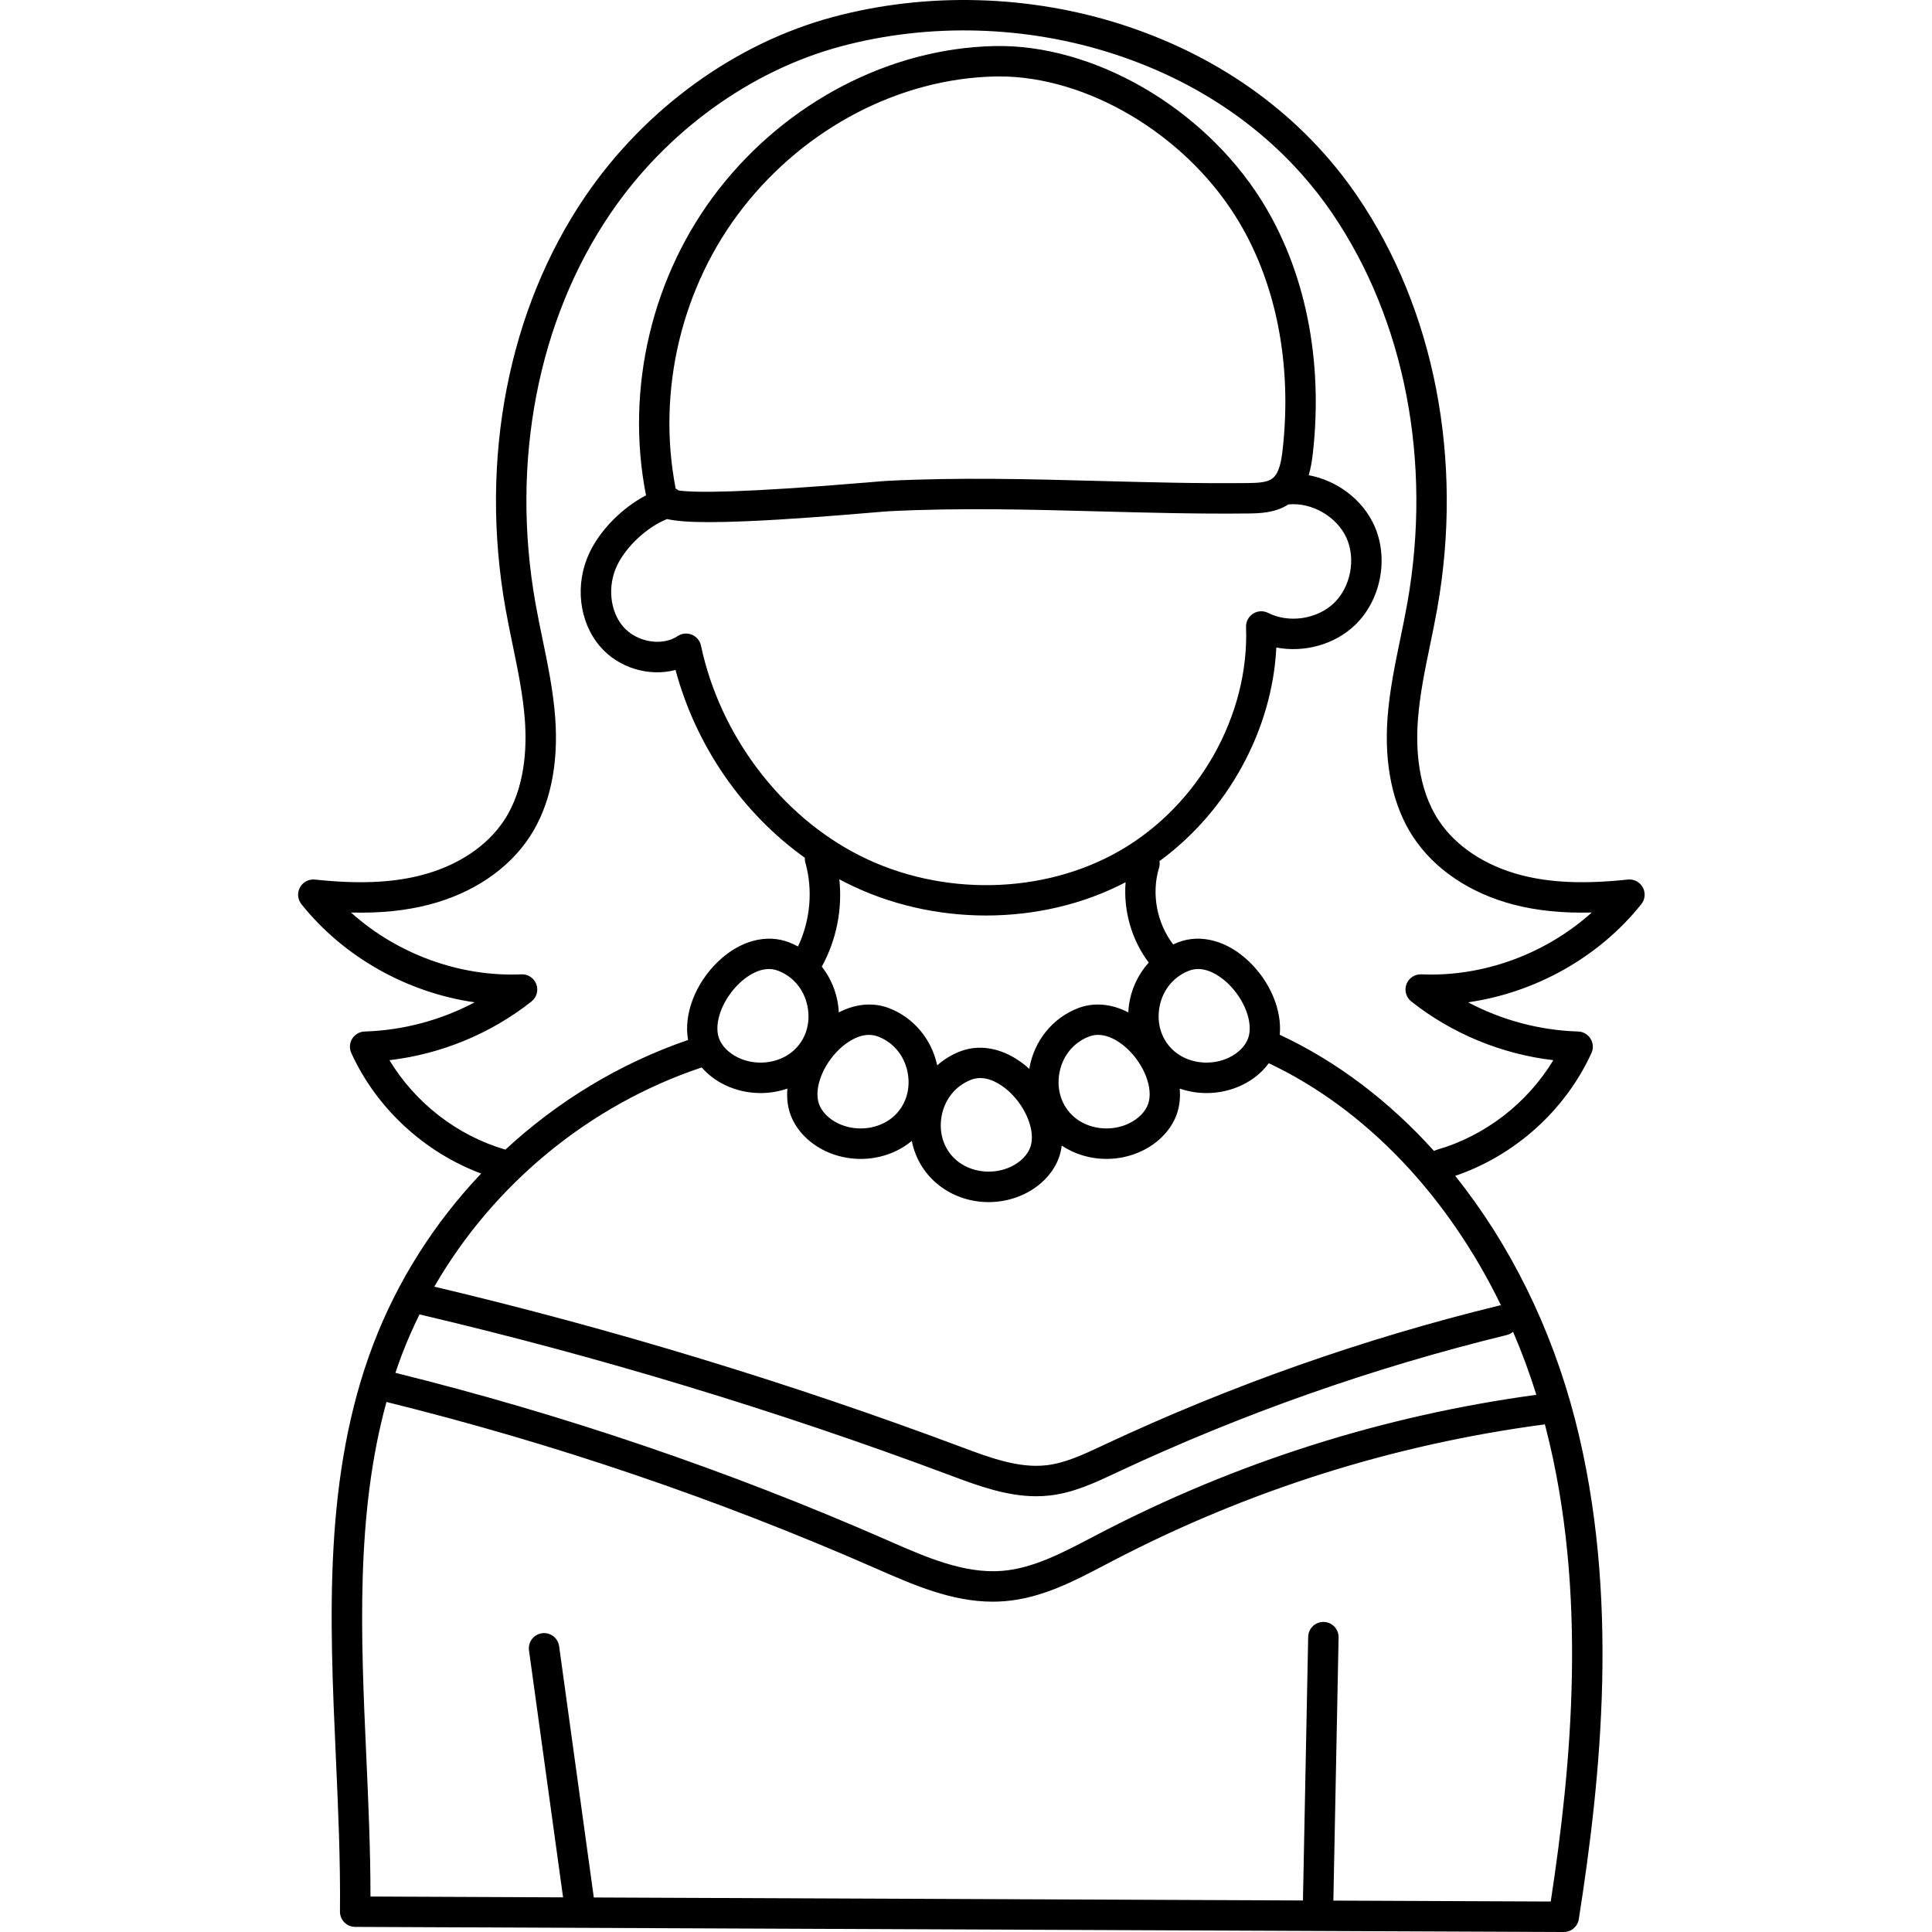 <svg height="511pt" viewBox="-78 0 511 511.999" width="511pt" xmlns="http://www.w3.org/2000/svg"><path d="m356.852 235.168c-.781-1.43-2.344-2.254-3.961-2.074-11.5 1.219-20.473.848-28.242-1.168-9.594-2.492-17.375-7.664-21.918-14.562-5.543-8.414-6.035-19.133-5.469-26.645.496-6.602 1.824-13.031 3.23-19.836.652-3.152 1.324-6.406 1.902-9.652 6.988-39.441-.738-79.27-21.203-109.27-14.402-21.113-35.793-36.773-61.855-45.277-24.793-8.09-52.176-8.859-77.102-2.176-25.828 6.926-49.73 24.223-65.578 47.453-20.465 30-28.191 69.828-21.199 109.27.574 3.246 1.246 6.5 1.898 9.652 1.406 6.805 2.734 13.234 3.23 19.836.566 7.508.074 18.23-5.469 26.645-4.539 6.898-12.324 12.07-21.918 14.562-7.766 2.02-16.742 2.391-28.242 1.168-1.621-.172-3.18.645-3.961 2.074-.781 1.426-.629 3.18.387 4.453 11.246 14.082 28.098 23.453 45.91 26.004-8.965 4.738-18.992 7.43-29.148 7.734-1.348.039-2.59.754-3.305 1.898-.711 1.148-.805 2.574-.242 3.805 6.684 14.645 19.355 26.312 34.41 31.938-12.277 12.938-22.078 28.238-28.516 45.07-13.34 34.883-11.637 72.844-9.988 109.555.605 13.488 1.234 27.434 1.09 40.945-.012 1.074.406 2.105 1.16 2.875.754.762 1.781 1.195 2.852 1.199l320.293 1.355h.016c1.984 0 3.676-1.445 3.984-3.406 5.832-37.168 10.996-85.785-.953-132.258-6.324-24.582-17.379-46.723-31.809-64.723 15.801-5.359 29.18-17.355 36.117-32.555.559-1.227.469-2.656-.246-3.801-.715-1.148-1.953-1.859-3.305-1.902-10.156-.301-20.188-2.992-29.148-7.73 17.812-2.551 34.664-11.922 45.91-26.008 1.016-1.27 1.168-3.023.387-4.449zm-249.391 47.715c1.641 1.879 3.73 3.488 6.164 4.656 2.973 1.43 6.219 2.133 9.445 2.133 2.418 0 4.82-.406 7.094-1.184-.191 2.293.02 4.52.699 6.543 1.398 4.168 4.781 7.797 9.277 9.961 2.973 1.43 6.219 2.133 9.445 2.133 4.438 0 8.84-1.328 12.453-3.926.379-.27.742-.551 1.098-.844.969 4.922 3.715 9.277 7.91 12.289 3.613 2.598 8.016 3.926 12.453 3.926 3.227 0 6.473-.703 9.445-2.133 4.5-2.168 7.883-5.797 9.281-9.961.309-.922.516-1.887.641-2.879 3.496 2.324 7.652 3.527 11.852 3.527 3.227 0 6.473-.703 9.445-2.133 4.496-2.164 7.883-5.793 9.277-9.961.68-2.023.891-4.246.699-6.543 2.277.777 4.676 1.188 7.094 1.188 3.23 0 6.473-.703 9.445-2.133 2.902-1.398 5.332-3.41 7.07-5.777 25.711 12.168 47.391 35.055 61.52 64.141-.117.02-.234.02-.352.051-35.988 8.777-71.242 21.199-104.785 36.918l-.586.277c-5.02 2.352-9.754 4.574-14.723 5.152-7.363.855-15.062-2.031-22.555-4.832-45.445-17.016-92.414-31.301-139.668-42.496 15.625-27.078 41.02-48.125 70.859-58.094zm10.945-227.848c16.582-21.199 41.523-34.195 66.727-34.766.398-.012.797-.016 1.195-.016 23.117 0 48.66 15.027 62.492 36.891 10.75 16.992 15.211 39.094 12.566 62.234-.336 2.934-.922 6.113-2.73 7.449-1.41 1.047-3.785 1.156-6.516 1.188-13.191.145-26.422-.211-39.215-.551-18.301-.492-37.223-1-56.199-.035-.836.043-2.742.203-5.629.445-32.422 2.711-45.176 2.762-49.758 2.109-.238-.191-.5-.348-.777-.48-5.051-25.945 1.543-53.629 17.844-74.469zm-20.125 82.52c2.406.543 5.918.816 11.078.816 2.766 0 6-.078 9.793-.234 11.695-.477 25.309-1.617 32.621-2.227 2.602-.219 4.66-.391 5.363-.426 18.664-.953 37.426-.449 55.57.039 12.871.344 26.176.699 39.523.555 2.883-.035 7.168-.086 10.703-2.41.035-.004.07.004.105 0 6.141-.555 12.703 3.227 15.27 8.832 2.562 5.605 1.145 13.055-3.301 17.328-4.445 4.27-11.941 5.391-17.441 2.602-1.273-.645-2.793-.566-3.996.203-1.203.773-1.91 2.121-1.855 3.547.887 23.391-12.531 47.195-33.391 59.23-20.281 11.707-47.336 12.242-68.918 1.363-20.957-10.562-37.105-31.898-42.141-55.68-.277-1.305-1.188-2.391-2.422-2.895-1.238-.508-2.645-.367-3.758.375-4.16 2.773-10.902 1.605-14.426-2.496-3.535-4.113-4.211-10.766-1.645-16.172 2.445-5.145 8.039-10.273 13.266-12.352zm96.301 166.355c-.711 2.113-2.582 4.031-5.133 5.258-4.371 2.102-9.875 1.668-13.699-1.074-3.621-2.598-5.426-6.926-4.828-11.57.617-4.816 3.586-8.699 7.941-10.379.816-.312 1.629-.449 2.422-.449 3.457 0 6.555 2.543 7.895 3.824 4.414 4.223 6.738 10.41 5.402 14.391zm7.555-18.832c.621-4.816 3.59-8.695 7.945-10.375.816-.316 1.629-.449 2.422-.449 3.457 0 6.551 2.539 7.891 3.82 4.418 4.223 6.738 10.41 5.402 14.391-.707 2.117-2.578 4.035-5.129 5.258-4.371 2.105-9.879 1.672-13.699-1.074-3.621-2.598-5.426-6.922-4.832-11.57zm26.52-17.449c.617-4.82 3.586-8.699 7.941-10.379.816-.316 1.629-.449 2.426-.449 3.457 0 6.551 2.543 7.887 3.824 4.418 4.223 6.738 10.41 5.402 14.387-.707 2.117-2.578 4.035-5.129 5.262-4.371 2.102-9.879 1.672-13.699-1.074-3.617-2.602-5.426-6.926-4.828-11.57zm-82.883-33.652c11.449 5.77 24.293 8.641 37.051 8.641 12.93 0 25.77-2.953 36.969-8.816-.602 7.512 1.578 15.281 6.133 21.285-2.824 3.125-4.703 7.121-5.27 11.52-.07.566-.113 1.129-.145 1.691-4.414-2.297-9.117-2.742-13.332-1.121-6.809 2.629-11.691 8.746-12.91 16.078-5.652-5.148-12.453-6.887-18.309-4.633-2.266.875-4.32 2.141-6.098 3.707-1.461-6.918-6.215-12.633-12.738-15.152-4.215-1.625-8.918-1.176-13.332 1.121-.031-.562-.074-1.125-.145-1.691-.504-3.906-2.043-7.496-4.363-10.441 3.879-7.062 5.484-15.184 4.656-23.141.609.324 1.219.645 1.832.953zm-1.863 44.098c1.34-1.281 4.434-3.82 7.891-3.82.793 0 1.609.133 2.422.449 4.355 1.68 7.328 5.559 7.945 10.375.594 4.648-1.211 8.973-4.832 11.57-3.82 2.746-9.328 3.18-13.699 1.074-2.551-1.223-4.418-3.141-5.129-5.258-1.336-3.98.984-10.168 5.402-14.391zm-8.262-10.445c.598 4.645-1.211 8.969-4.828 11.57-3.824 2.746-9.328 3.18-13.703 1.074-2.547-1.227-4.418-3.145-5.129-5.262-1.336-3.977.988-10.164 5.402-14.387 1.648-1.578 5.953-5.062 10.316-3.375 4.355 1.68 7.324 5.559 7.941 10.379zm193.004 102.008c-40.617 5.516-79.637 17.898-116.012 36.863l-1.988 1.039c-7.574 3.977-15.406 8.086-23.527 8.75-10.094.828-20.242-3.629-30.062-7.938l-.598-.262c-41.941-18.379-85.723-33.262-130.18-44.277.551-1.629 1.121-3.254 1.738-4.863 1.387-3.621 2.941-7.16 4.648-10.617 47.625 11.184 94.977 25.543 140.82 42.707 6.918 2.59 14.637 5.48 22.645 5.48 1.199 0 2.406-.066 3.617-.207 6.273-.727 11.84-3.336 17.219-5.859l.586-.277c33.059-15.492 67.805-27.734 103.27-36.387.637-.156 1.184-.461 1.648-.859 2.316 5.391 4.383 10.965 6.176 16.707zm3.809 134.285-57.605-.246 1.383-69.742c.043-2.223-1.723-4.062-3.949-4.109-.027 0-.055 0-.082 0-2.188 0-3.984 1.754-4.027 3.953l-1.387 69.867-187.93-.797-9.188-66.582c-.305-2.207-2.332-3.754-4.547-3.445-2.203.305-3.746 2.34-3.441 4.547l9.031 65.449-51.039-.219c0-12.434-.566-25.074-1.117-37.336-1.414-31.426-2.867-63.793 5.352-93.727 44.16 10.914 87.656 25.688 129.312 43.945l.598.262c9.785 4.289 19.875 8.715 30.766 8.715 1.055 0 2.121-.043 3.188-.129 9.762-.797 18.332-5.297 26.625-9.648l1.965-1.031c35.895-18.715 74.418-30.875 114.531-36.18.074.293.16.582.238.879 11.223 43.641 6.809 89.648 1.324 125.574zm-34.285-245.715c-1.734-.074-3.344.98-3.953 2.621-.609 1.637-.094 3.48 1.277 4.566 10.805 8.551 23.98 13.965 37.648 15.562-6.867 11.359-18.035 20.043-30.82 23.73-.285.082-.551.195-.797.328-11.891-13.184-25.727-23.719-40.883-30.797.609-6.414-2.457-13.965-8.16-19.422-5.746-5.496-12.773-7.387-18.789-5.07-.441.172-.875.355-1.297.555-4.344-5.66-5.816-13.48-3.746-20.312.184-.59.207-1.191.117-1.766 18.09-13.223 29.895-34.719 30.965-56.605 7.355 1.41 15.438-.746 20.859-5.957 6.906-6.637 9.027-17.781 5.043-26.496-3.148-6.871-9.918-11.848-17.324-13.207.562-1.859.871-3.793 1.082-5.645 2.852-24.961-2.035-48.918-13.762-67.457-15.508-24.516-44.562-41.238-70.688-40.629-27.59.625-54.84 14.777-72.891 37.859-17.762 22.703-24.926 52.883-19.359 81.203-6.207 3.25-12.051 9.035-14.969 15.18-3.953 8.328-2.824 18.328 2.812 24.887 4.941 5.75 13.055 8.051 19.98 6.207 5.441 20.207 17.746 37.957 34.27 49.777-.016.414.012.84.133 1.262 2.062 7.273 1.312 15.406-1.953 22.242-.758-.41-1.543-.781-2.363-1.098-6.016-2.32-13.043-.426-18.789 5.07-6.117 5.852-9.199 14.109-7.969 20.797-18.051 6.199-34.539 16.219-48.414 29.066-12.746-3.703-23.883-12.371-30.734-23.703 13.672-1.598 26.844-7.012 37.652-15.562 1.371-1.086 1.887-2.93 1.277-4.566-.613-1.641-2.215-2.719-3.957-2.621-16.41.715-32.957-5.418-45.156-16.383 7.812.207 14.551-.492 20.715-2.098 11.527-2.992 20.98-9.363 26.621-17.93 5.379-8.164 7.719-19.121 6.777-31.684-.535-7.121-1.98-14.109-3.379-20.863-.641-3.094-1.301-6.297-1.855-9.426-6.625-37.391.633-75.047 19.922-103.32 14.777-21.66 37.016-37.777 61.008-44.211 23.434-6.285 49.184-5.555 72.508 2.059 24.355 7.945 44.309 22.523 57.699 42.152 19.285 28.273 26.547 65.93 19.922 103.32-.555 3.129-1.219 6.332-1.855 9.426-1.398 6.754-2.844 13.742-3.379 20.863-.945 12.562 1.398 23.52 6.777 31.684 5.641 8.566 15.094 14.934 26.621 17.93 6.164 1.602 12.895 2.297 20.715 2.098-12.203 10.965-28.746 17.102-45.16 16.383zm0 0"/></svg>
